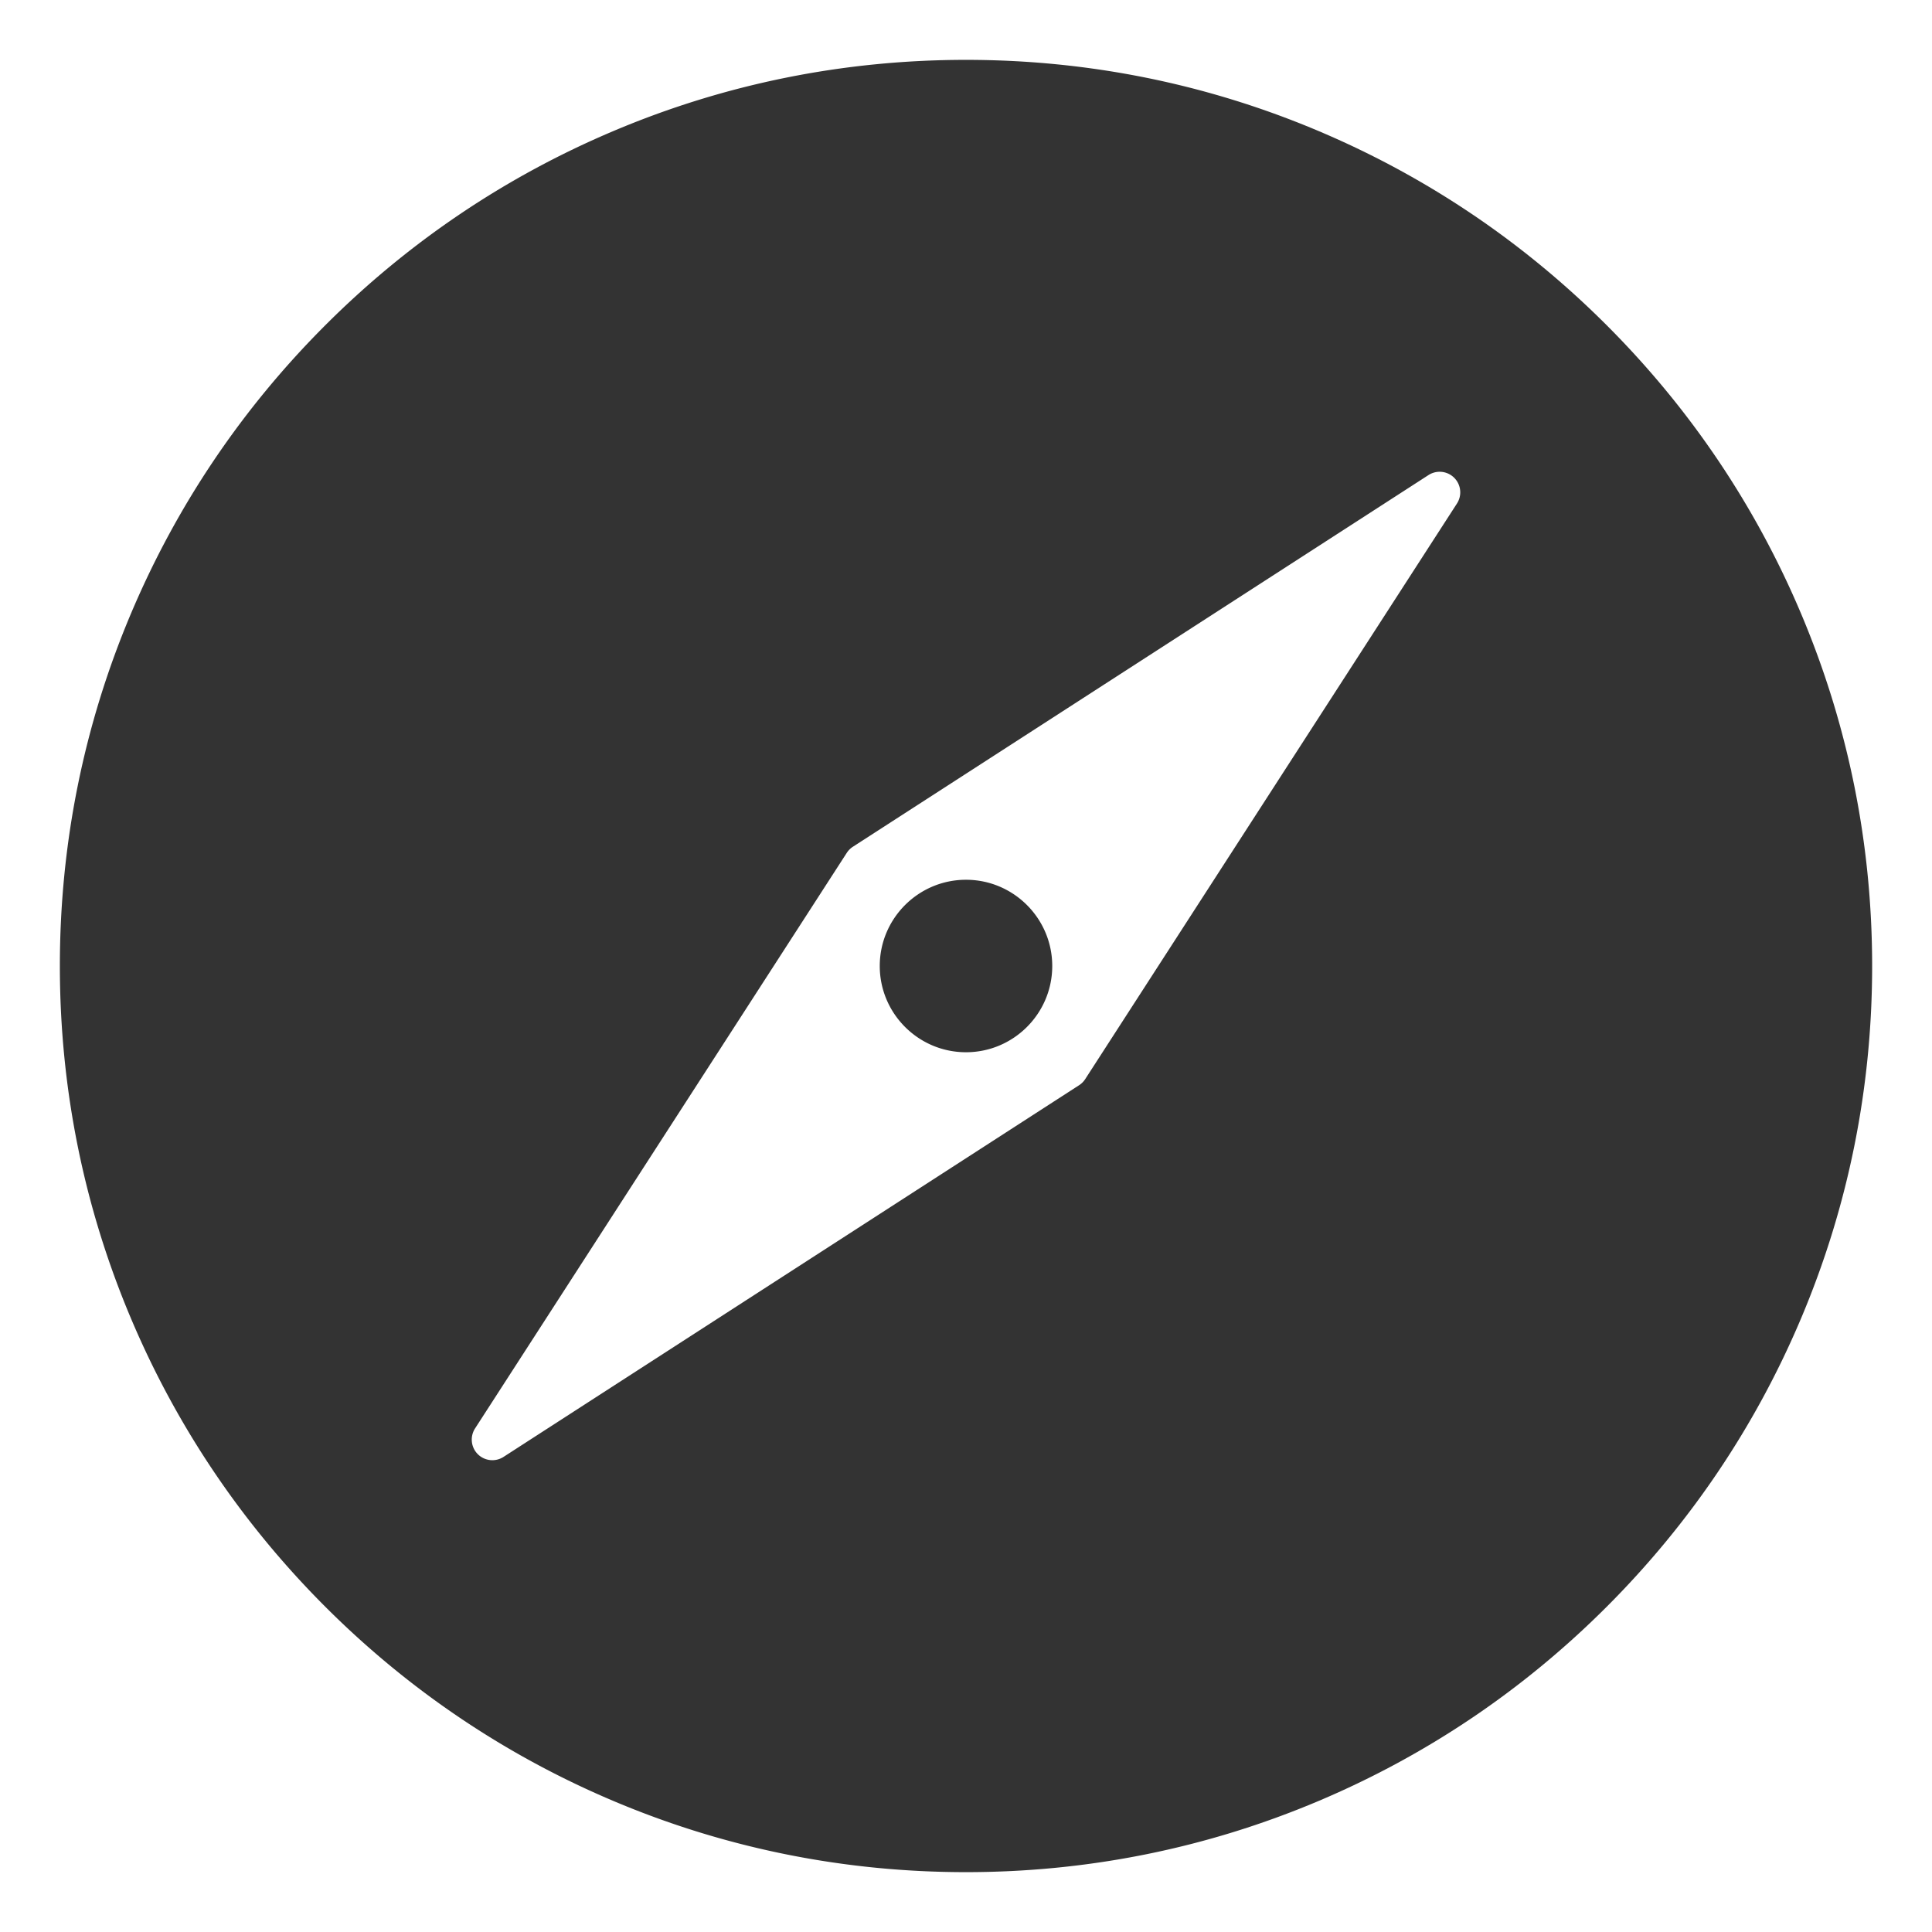 <?xml version="1.0" standalone="no"?><!DOCTYPE svg PUBLIC "-//W3C//DTD SVG 1.1//EN" "http://www.w3.org/Graphics/SVG/1.1/DTD/svg11.dtd"><svg class="icon" width="200px" height="200.00px" viewBox="0 0 1024 1024" version="1.1" xmlns="http://www.w3.org/2000/svg"><path fill="#333333" d="M954.522 325.053c-24.192-57.196-58.819-108.554-102.922-152.653-44.099-44.099-95.462-78.725-152.653-102.917C639.718 44.431 576.824 31.729 512 31.729s-127.724 12.698-186.947 37.755c-57.19 24.192-108.554 58.819-152.653 102.917-44.104 44.099-78.725 95.462-102.922 152.653C44.431 384.276 31.729 447.176 31.729 512s12.698 127.718 37.75 186.952c24.192 57.19 58.819 108.549 102.922 152.648 44.099 44.099 95.462 78.73 152.653 102.922 59.223 25.052 122.122 37.75 186.947 37.75s127.718-12.698 186.947-37.75c57.196-24.192 108.554-58.819 152.653-102.922s78.725-95.462 102.922-152.648c25.052-59.223 37.75-122.122 37.75-186.952 0-64.824-12.703-127.718-37.75-186.947z m-182.313-58.163l-197.018 305.05a10.936 10.936 0 0 1-3.251 3.251l-305.06 196.997a10.926 10.926 0 0 1-13.64-1.449 10.916 10.916 0 0 1-1.449-13.64l197.007-305.05c0.84-1.3 1.946-2.406 3.246-3.251l305.075-196.997a10.911 10.911 0 0 1 15.089 15.089zM512 466.294c-25.206 0-45.711 20.506-45.711 45.706s20.506 45.711 45.711 45.711c25.201 0 45.711-20.511 45.711-45.711 0-25.201-20.511-45.706-45.711-45.706z" /></svg>